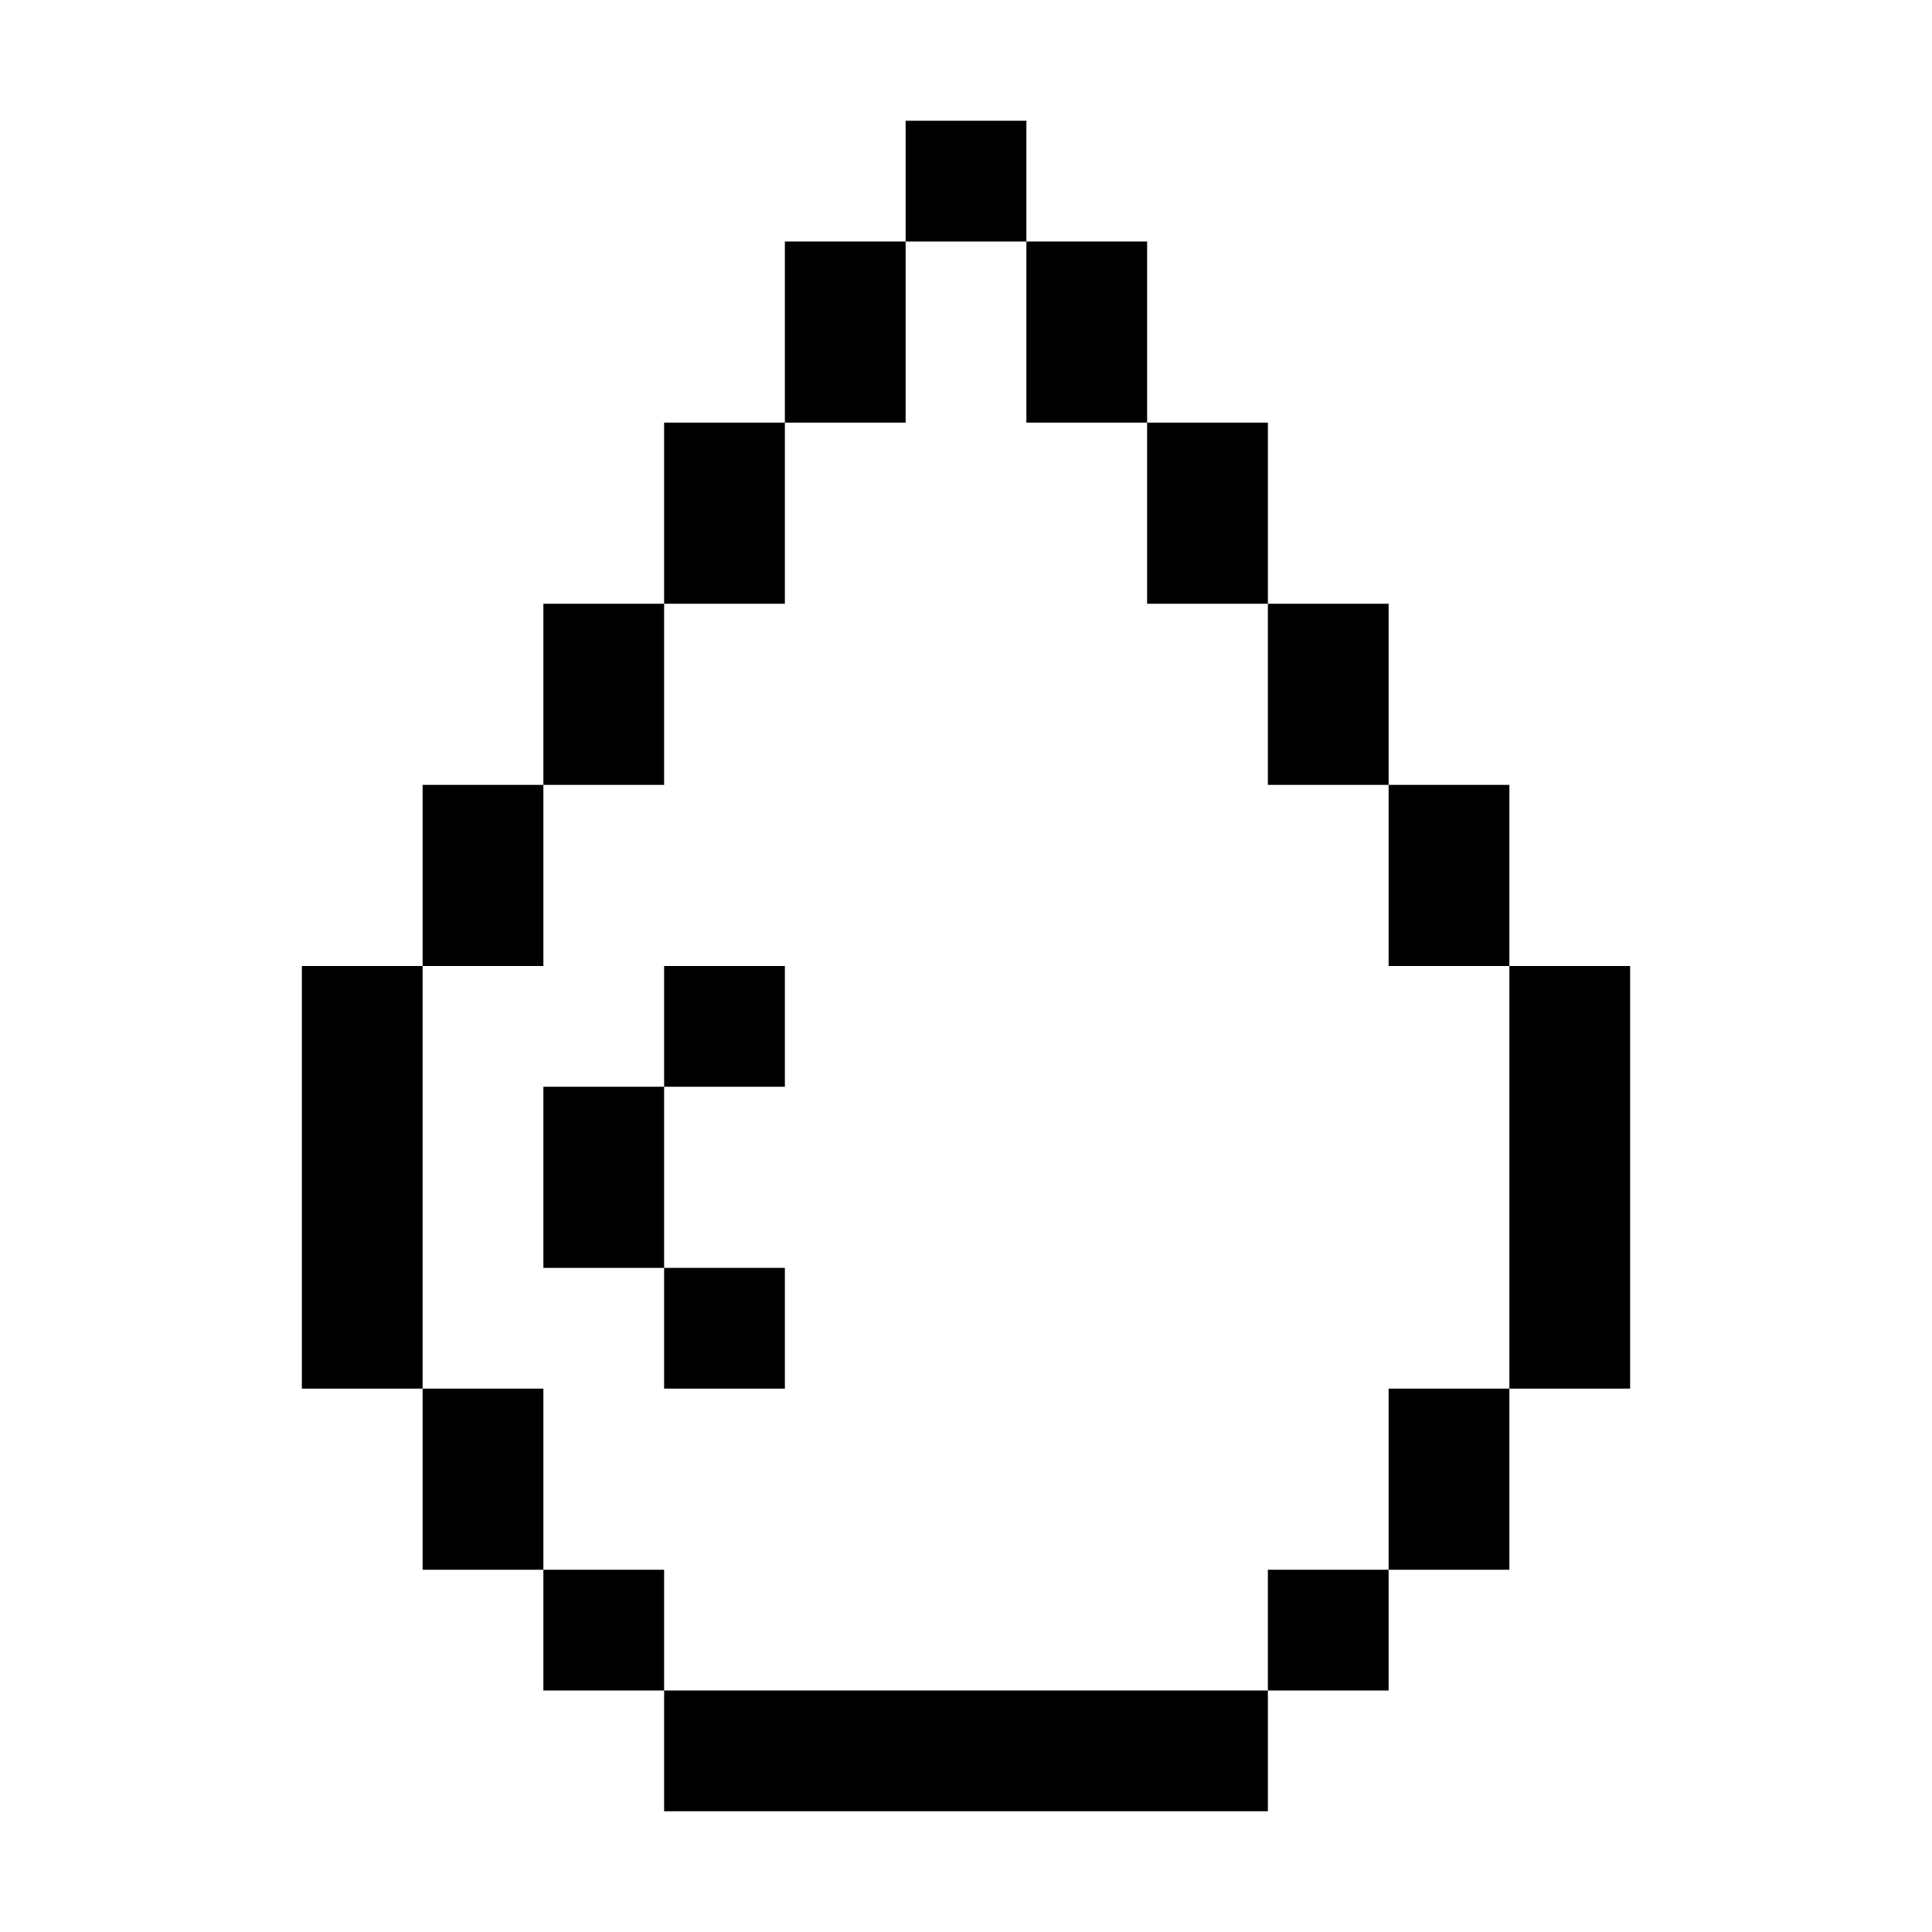 <svg xmlns="http://www.w3.org/2000/svg"  viewBox="0 0 32 32" width="32px" height="32px"><path d="M15 2H17V4H15zM11 16H13V18H11zM11 21H13V23H11zM9 18H11V21H9zM11 7H13V10H11zM9 10H11V13H9zM7 13H9V16H7zM23 13H25V16H23zM7 23H9V26H7zM23 23H25V26H23zM13 4H15V7H13zM19 7H21V10H19zM21 10H23V13H21zM17 4H19V7H17zM5 16H7V23H5zM25 16H27V23H25zM9 26H11V28H9zM11 28H21V30H11zM21 26H23V28H21z"/></svg>
